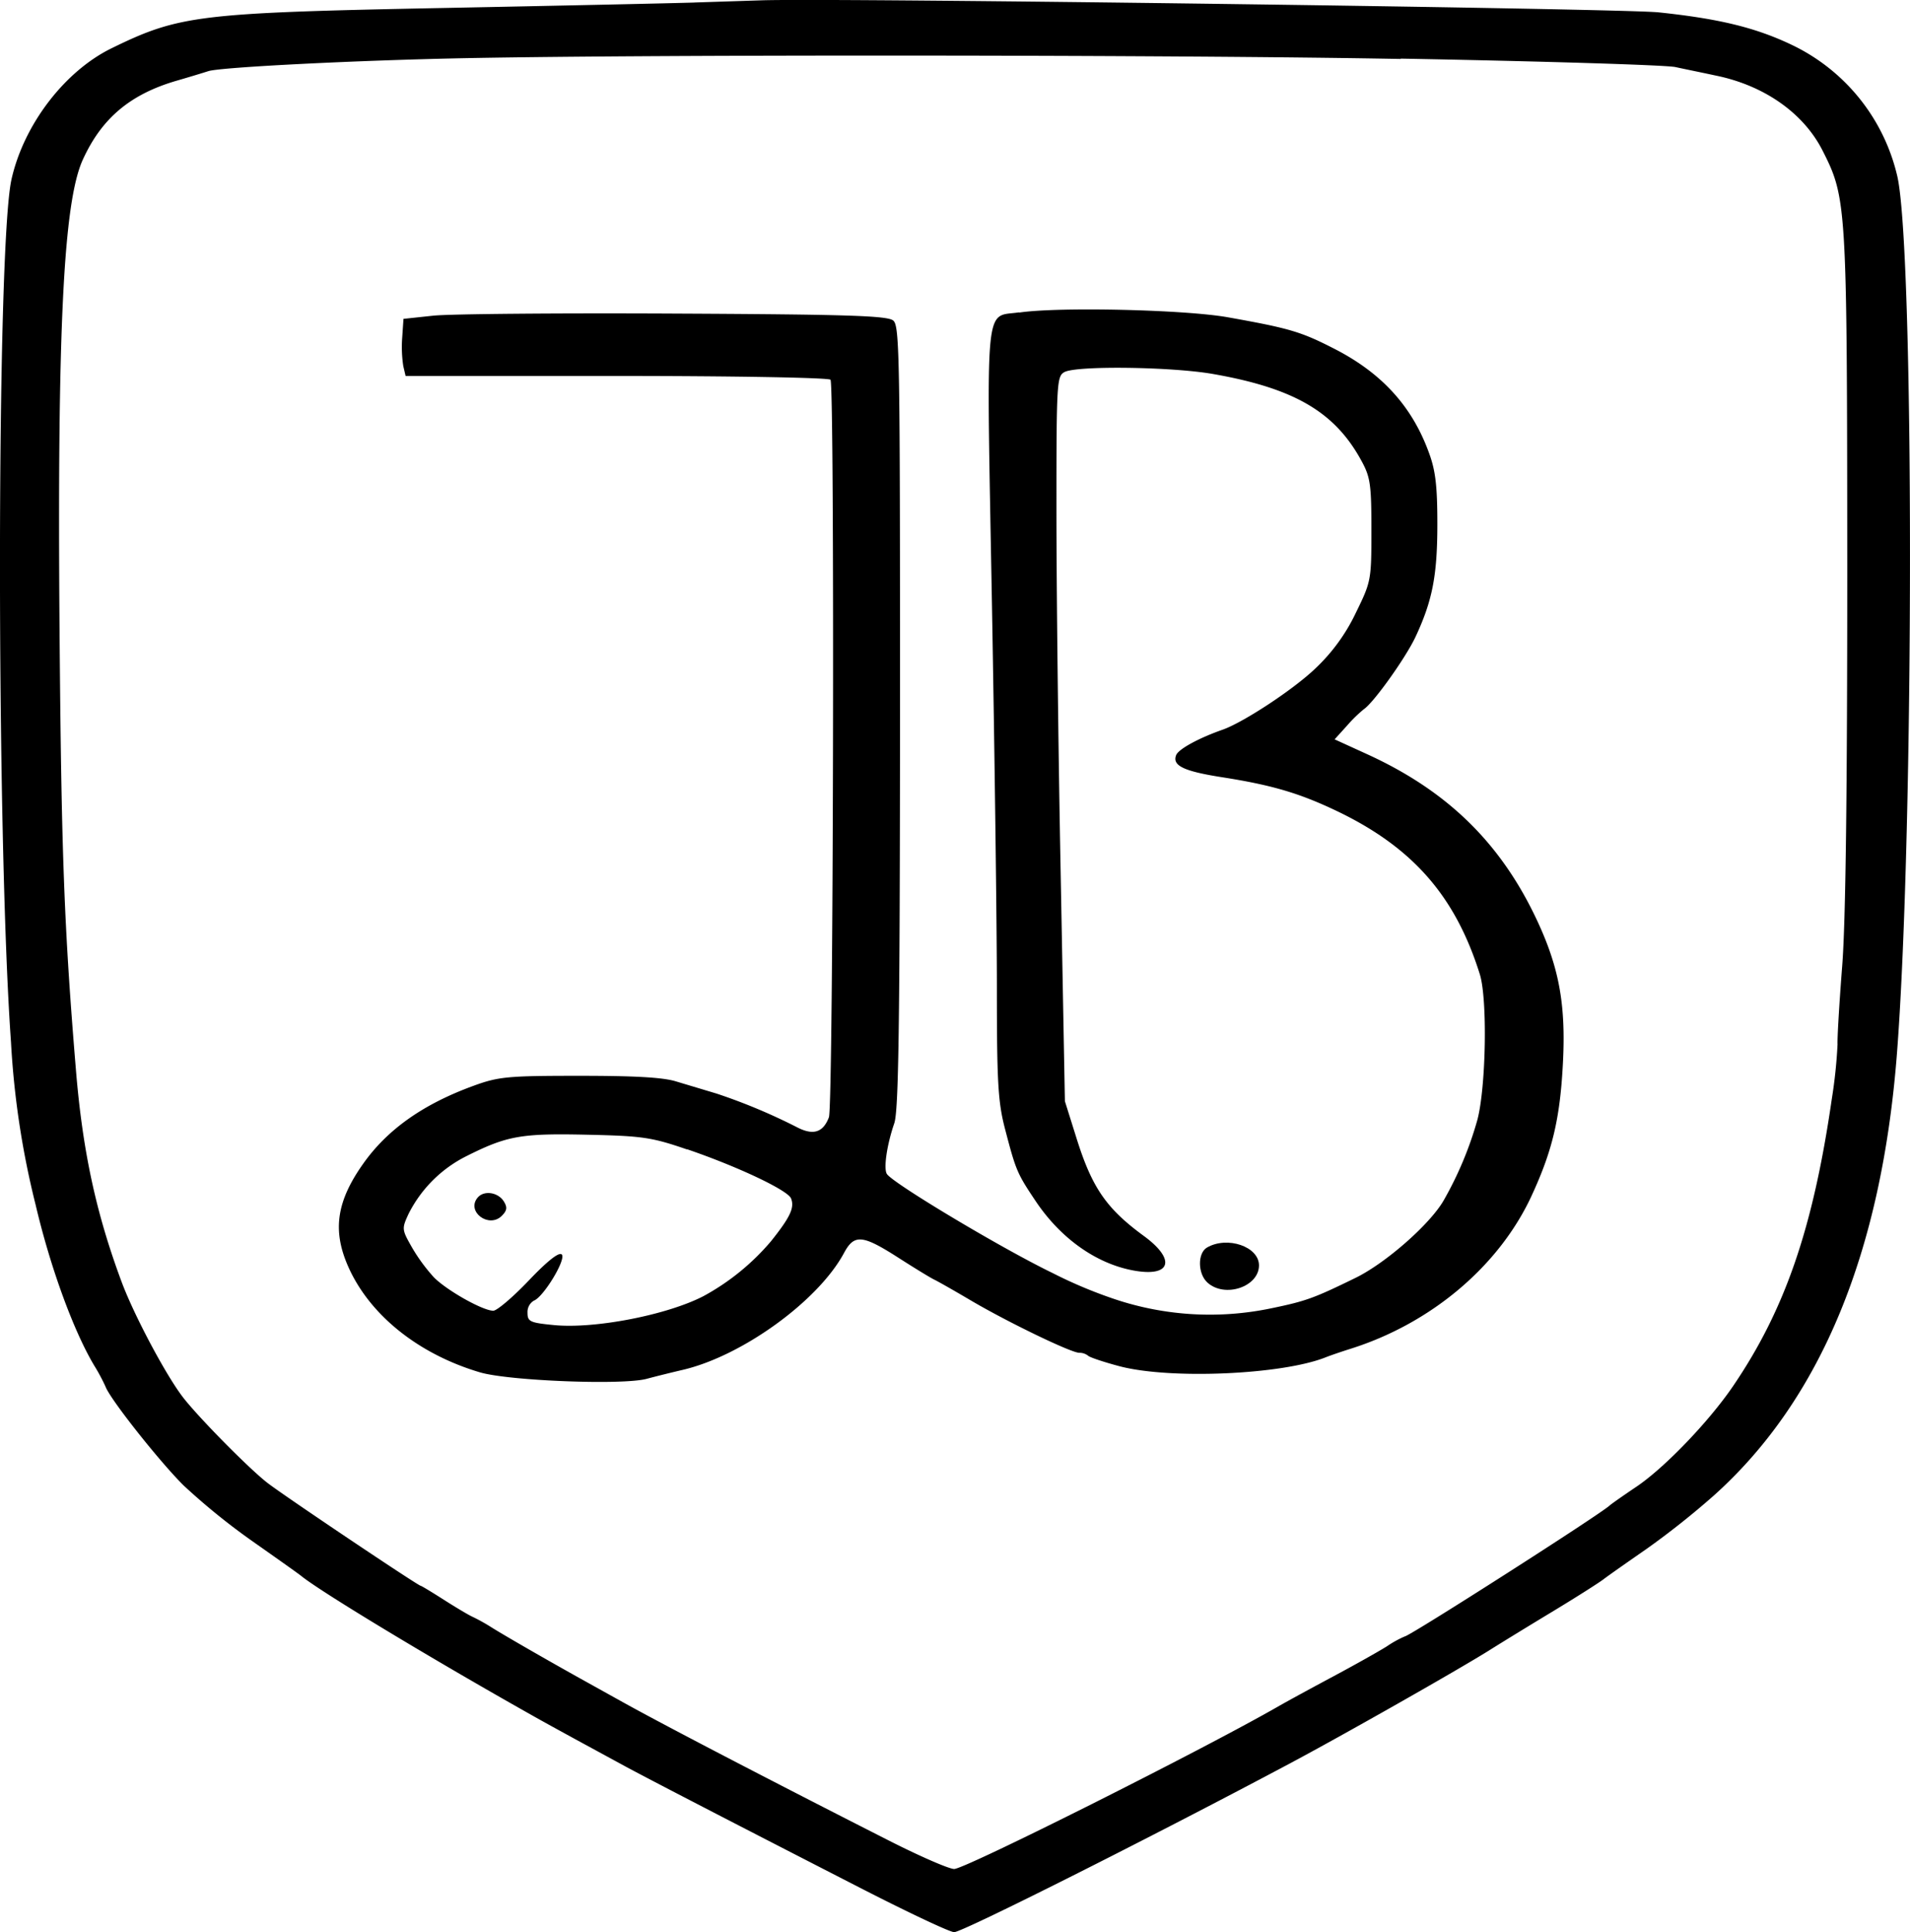 <svg id="js-logo" data-name="Ebene 1" xmlns="http://www.w3.org/2000/svg" viewBox="0 0 451.79 456.9"><path d="M943.42,312.6c-4.95.16-31.5.74-59,1.28-58.4,1.15-62.86,1.69-78.9,9.53-11.12,5.43-20.79,18.09-23.68,31-3.57,15.93-3.65,154.4-.12,204a202.93,202.93,0,0,0,5.83,38.5c3.5,14.9,9,29.88,13.86,38a45.18,45.18,0,0,1,2.68,5c1.12,3,12.73,17.65,18.43,23.32a155.91,155.91,0,0,0,16.4,13.28c5.8,4.08,11,7.75,11.5,8.19,4.92,3.93,31,19.67,54.7,33,2,1.14,6.8,3.77,10.5,5.79l11.3,6.14c5.06,2.75,26.6,13.89,56.3,29.11,10.9,5.58,20.61,10.15,21.6,10.15,1.95,0,46-22.13,79.1-39.73,12.9-6.86,40.68-22.62,47.8-27.12,2.3-1.45,8.85-5.47,14.45-8.85s11.16-6.91,12.25-7.75,5.6-4,10-7.05a193,193,0,0,0,16.1-12.76q37.9-33.95,43.32-104.74c4.09-53.4,4.08-191.22,0-207.5a45.93,45.93,0,0,0-24.91-30.79c-8.56-4.08-17.2-6.18-31.5-7.68-8.76-.92-193.8-3.41-212-2.85l-16,.52Zm167,13.26c33.6.62,62.8,1.52,65,2s6.5,1.35,9.5,2c11.5,2.33,20.83,8.88,25.33,17.79,5.69,11.22,5.77,12.7,5.82,98.3,0,52.7-.36,83.75-1.2,94.5-.69,8.8-1.18,17.12-1.1,18.5a117.82,117.82,0,0,1-1.37,13c-4.42,30.5-11.05,49.75-23.33,67.8-5.72,8.4-16.18,19.29-22.85,23.79-3.2,2.15-6,4.13-6.3,4.41-1.9,1.9-47.43,31-48.5,31a25.31,25.31,0,0,0-4.25,2.35c-2.08,1.3-7.75,4.48-12.75,7.15s-10.78,5.82-13,7.09c-17.8,10.22-74,38.41-76.6,38.41-1.21,0-8.1-3-15.3-6.65-28.3-14.36-54.71-28.1-63.6-33.09l-9-5c-8.5-4.73-18.21-10.32-21.5-12.37a43.78,43.78,0,0,0-4.5-2.51c-.83-.36-3.85-2.15-6.75-4s-5.38-3.35-5.55-3.35c-.58,0-31.9-21-36.2-24.3s-16.54-15.7-20.12-20.4c-4.06-5.33-11.48-19.3-14.39-27.1-6.06-16.24-9.25-31-10.83-50.2-2.8-33.83-3.44-51.1-3.87-103.5-.57-71.4.91-101.64,5.49-111.7,4.47-9.82,11.22-15.5,22.22-18.7,2.5-.72,5.84-1.73,7.5-2.26,3-.95,35.9-2.6,61.5-3.08,46.75-.88,168.8-.77,220.5.2Z" transform="translate(-779.12 -312)"/><path d="M1020.12,385.87c-8.19,1.21-7.69-4.17-6.37,68.73.64,35.6,1.17,76.56,1.17,90.9,0,22.5.27,27.12,1.94,33.5,2.56,9.8,2.84,10.46,7.22,17,5.89,8.8,14.24,14.74,23,16.4,9,1.7,10.34-2.48,2.6-8.14-8.9-6.51-12.3-11.46-16-23.36l-2.67-8.5-1-54c-.58-29.7-1-68.27-1-85.7,0-30.3.09-31.75,1.9-32.72,2.89-1.55,25.3-1.26,35.1.45,19.4,3.39,29,9.07,35.27,20.77,2,3.71,2.23,5.6,2.23,16.2,0,11.8-.06,12.12-3.7,19.55a44,44,0,0,1-9.5,13.07c-5.2,5-17.07,12.8-22,14.53-5.7,2-10.51,4.63-11,6.05-.93,2.46,1.85,3.78,10.95,5.2,11.6,1.82,18.08,3.71,26.8,7.85,18.11,8.6,28.28,20.15,34.1,38.75,1.82,5.82,1.47,26.6-.58,34.4a84.26,84.26,0,0,1-8,19.1c-3.24,5.61-13.72,14.81-20.82,18.27-9.9,4.84-11.73,5.5-20,7.21a70.88,70.88,0,0,1-38.2-2.6,108,108,0,0,1-13.5-5.77c-12-5.8-37.73-21.19-39.16-23.41-.82-1.28,0-6.9,1.76-12,1-3,1.31-22.4,1.35-96.1,0-85-.08-92.42-1.6-93.7-1.35-1.15-10.85-1.45-51.75-1.65-27.6-.14-53.24.08-57.1.5l-7,.75-.3,4.4a30,30,0,0,0,.25,6.75l.55,2.35h50c27.5,0,50.2.4,50.51.9,1,1.7.69,171.6-.38,174.4-1.37,3.59-3.68,4.33-7.48,2.39a136.62,136.62,0,0,0-19.1-8l-9.5-2.85c-3.14-1-10.1-1.35-23-1.35-16.9,0-19.06.2-25,2.37-11.9,4.34-20.35,10.31-26.09,18.43-6.23,8.8-7.28,15.62-3.67,24,5,11.62,16.66,21,31.36,25.34,6.9,2,33.77,3.05,39.4,1.51,1.93-.52,5.7-1.46,8.4-2.09,14.1-3.25,32.15-16.31,38.25-27.66,2.42-4.51,4.35-4.34,12.85,1.11,3.9,2.5,7.67,4.8,8.5,5.19s4.6,2.53,8.5,4.83c8.7,5.14,23.86,12.47,25.8,12.47a3.3,3.3,0,0,1,2.1.7c.39.38,3.7,1.49,7.4,2.47,12,3.17,38.4,2,48.7-2.07,1.1-.44,3.8-1.37,6-2.06,19-6,35-19.48,42.71-36,5-10.76,6.81-18.4,7.49-31.5.75-14.3-1-23.26-6.74-35.1-8.54-17.55-21-29.49-39.46-37.94l-7.8-3.56,2.9-3.2a33.9,33.9,0,0,1,4-3.92c2.27-1.47,9.86-12.08,12.22-17.08,4-8.55,5.18-14.5,5.18-26.7,0-9-.43-12.68-2-16.9-4-11-11.23-18.9-22.53-24.64-7.82-4-10.6-4.79-25-7.36-10.2-1.82-40-2.5-49.3-1.13Zm-78.5,197.88c12.1,4.14,23.88,9.72,24.62,11.65.85,2.18-.19,4.4-4.74,10.1a55.78,55.78,0,0,1-16,13c-8.62,4.46-25.7,7.77-35.3,6.84-5.7-.55-6.3-.82-6.3-2.9a3.12,3.12,0,0,1,1.5-2.88c2.3-.87,7.71-9.82,6.6-10.92-.64-.65-3.42,1.55-7.8,6.15-3.71,3.9-7.53,7.15-8.4,7.15-2.47,0-11-4.8-14.05-7.9a41.69,41.69,0,0,1-5.2-7.1c-2.39-4.2-2.41-4.39-.79-7.9a30.69,30.69,0,0,1,13.54-13.58c9.75-4.9,13-5.48,28.6-5.14,13.2.29,15.33.6,23.7,3.47Z" transform="translate(-779.12 -312)"/><path d="M1064.62,607c-2.26,1.32-2.2,6.2.1,8.28,4.12,3.73,12.2,1,12.2-4.06,0-4.45-7.5-7-12.3-4.22Z" transform="translate(-779.12 -312)"/><path d="M892.09,595.2c-2.74,3.3,2.67,7.35,5.73,4.3,1.25-1.25,1.35-2,.48-3.4-1.36-2.2-4.73-2.69-6.21-.9Z" transform="translate(-779.12 -312)"/></svg>
